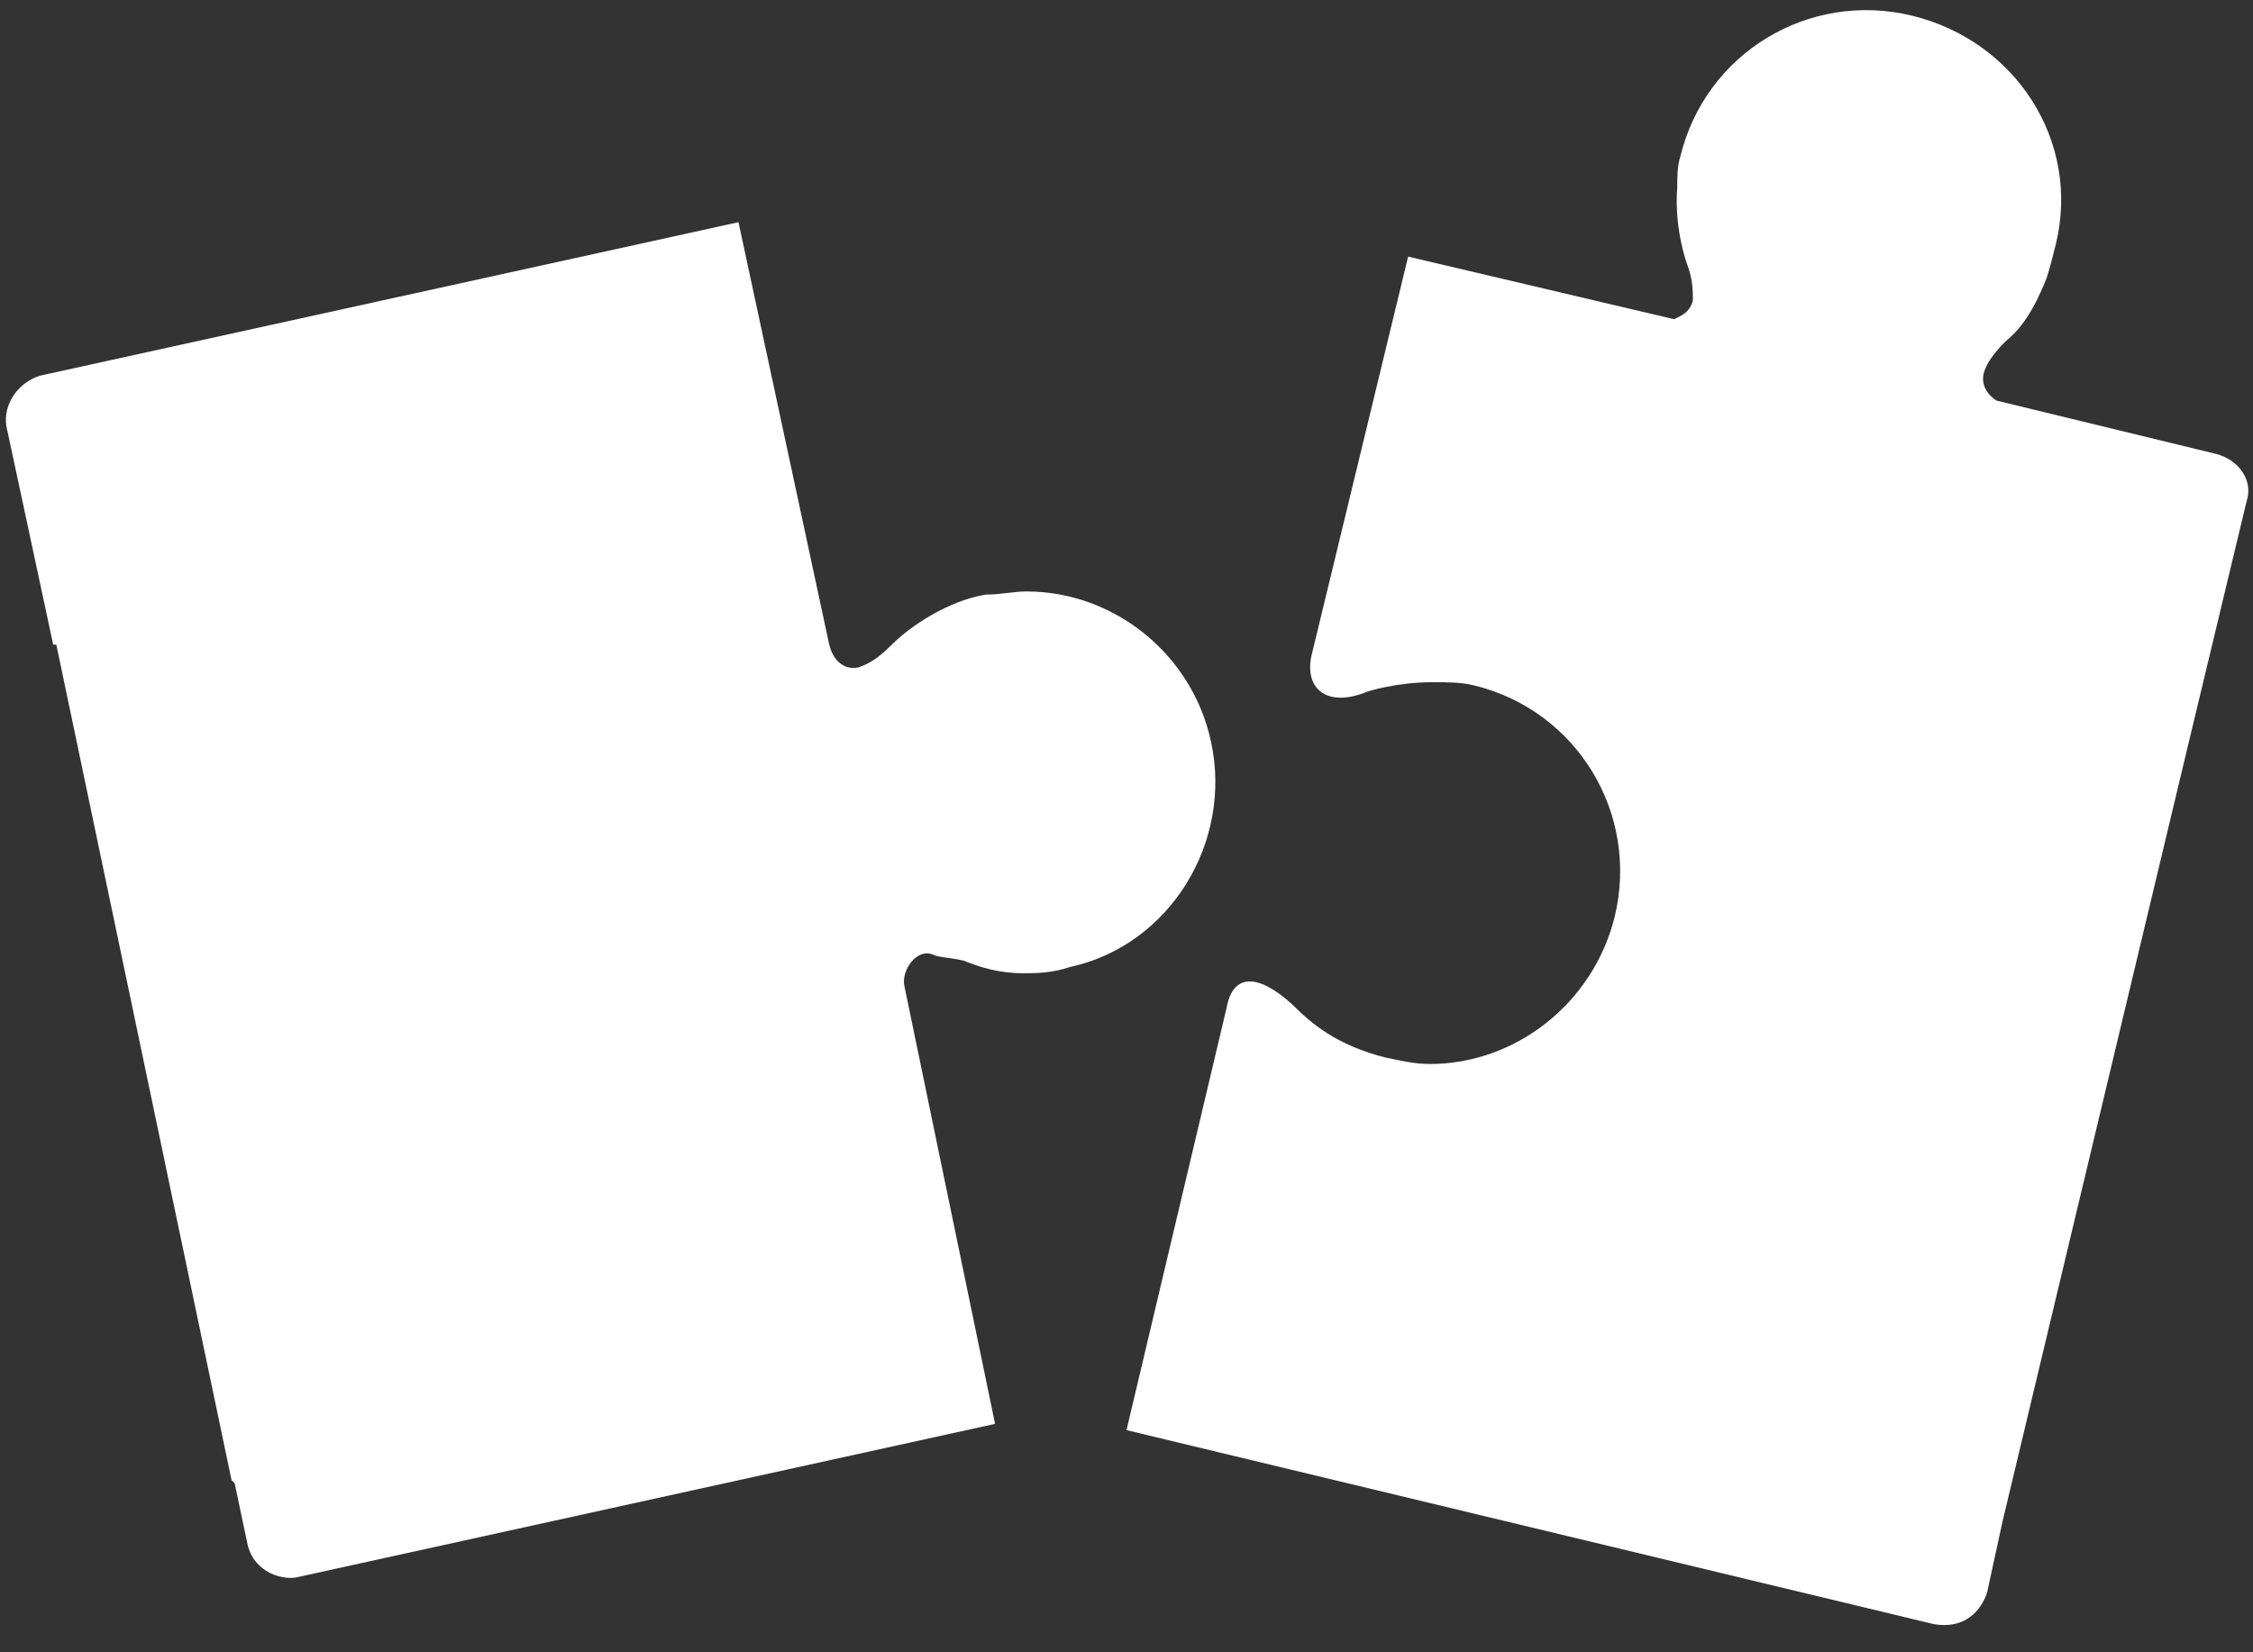<?xml version="1.0" encoding="utf-8"?>
<!-- Generator: Adobe Illustrator 27.0.1, SVG Export Plug-In . SVG Version: 6.00 Build 0)  -->
<svg version="1.1" id="Layer_1" xmlns="http://www.w3.org/2000/svg" xmlns:xlink="http://www.w3.org/1999/xlink" x="0px" y="0px"
	 viewBox="0 0 72 52.8" style="enable-background:new 0 0 72 52.8;" xml:space="preserve">
<rect x="0" y="0" width="72" height="52.8" fill="#333333" stroke="none"/>
<style type="text/css">
	.st0{fill:#FFFFFF;}
</style>
<g>
	<path class="st0" d="M38.7,23.7c-0.6-2.8-3.1-4.8-5.9-4.8c-0.4,0-0.8,0.1-1.3,0.1c-1.2,0.2-2.4,1-3,1.6c-0.4,0.4-0.7,0.6-1,0.7
		c-0.2,0.1-0.8,0.1-1-0.7L23.6,7.1L1.3,12c-0.7,0.2-1.2,0.9-1.1,1.6l1.5,7c0,0,0,0,0.1,0l5.6,26.7l0.1,0.1l0.4,1.9
		c0.2,1,1.2,1.2,1.6,1.1l22.3-4.9l-2.9-14c-0.1-0.5,0.4-1.2,0.9-1c0.2,0.1,0.6,0.1,1,0.2c0.5,0.2,1.1,0.4,1.9,0.4
		c0.4,0,0.9,0,1.5-0.2C37.4,30.2,39.4,26.9,38.7,23.7z"/>
	<path class="st0" d="M70.8,14.5l-7-1.7c-0.3-0.2-0.5-0.5-0.4-0.9c0.1-0.3,0.3-0.6,0.7-1c0.5-0.4,0.9-1,1.3-2
		c0.1-0.3,0.2-0.7,0.3-1.1c0.8-3.3-1.3-6.5-4.6-7.3c-3.3-0.8-6.6,1.2-7.4,4.5c-0.1,0.3-0.1,0.7-0.1,1c-0.1,1.3,0.3,2.4,0.3,2.4
		c0.2,0.5,0.2,0.9,0.2,1.2c-0.1,0.4-0.4,0.5-0.6,0.6l-8.5-2l-3.1,12.8c-0.2,1.1,0.6,1.6,1.8,1.1c0,0,0.9-0.3,2.1-0.3
		c0.4,0,0.9,0,1.3,0.1c3.3,0.8,5.3,4.1,4.5,7.4c-0.7,2.8-3.2,4.7-5.9,4.7c-0.5,0-0.9-0.1-1.4-0.2c-1.6-0.4-2.4-1.1-3-1.7
		c-1.1-1-1.9-1-2.1,0.1l-3.2,13.5l25.8,6.2c1.2,0.2,1.6-0.7,1.7-1l0.5-2.3c0,0,0,0,0,0l6-25.1c0,0,0,0,0,0l1.8-7.5
		C72,15.4,71.6,14.7,70.8,14.5z"/>
</g>
</svg>
